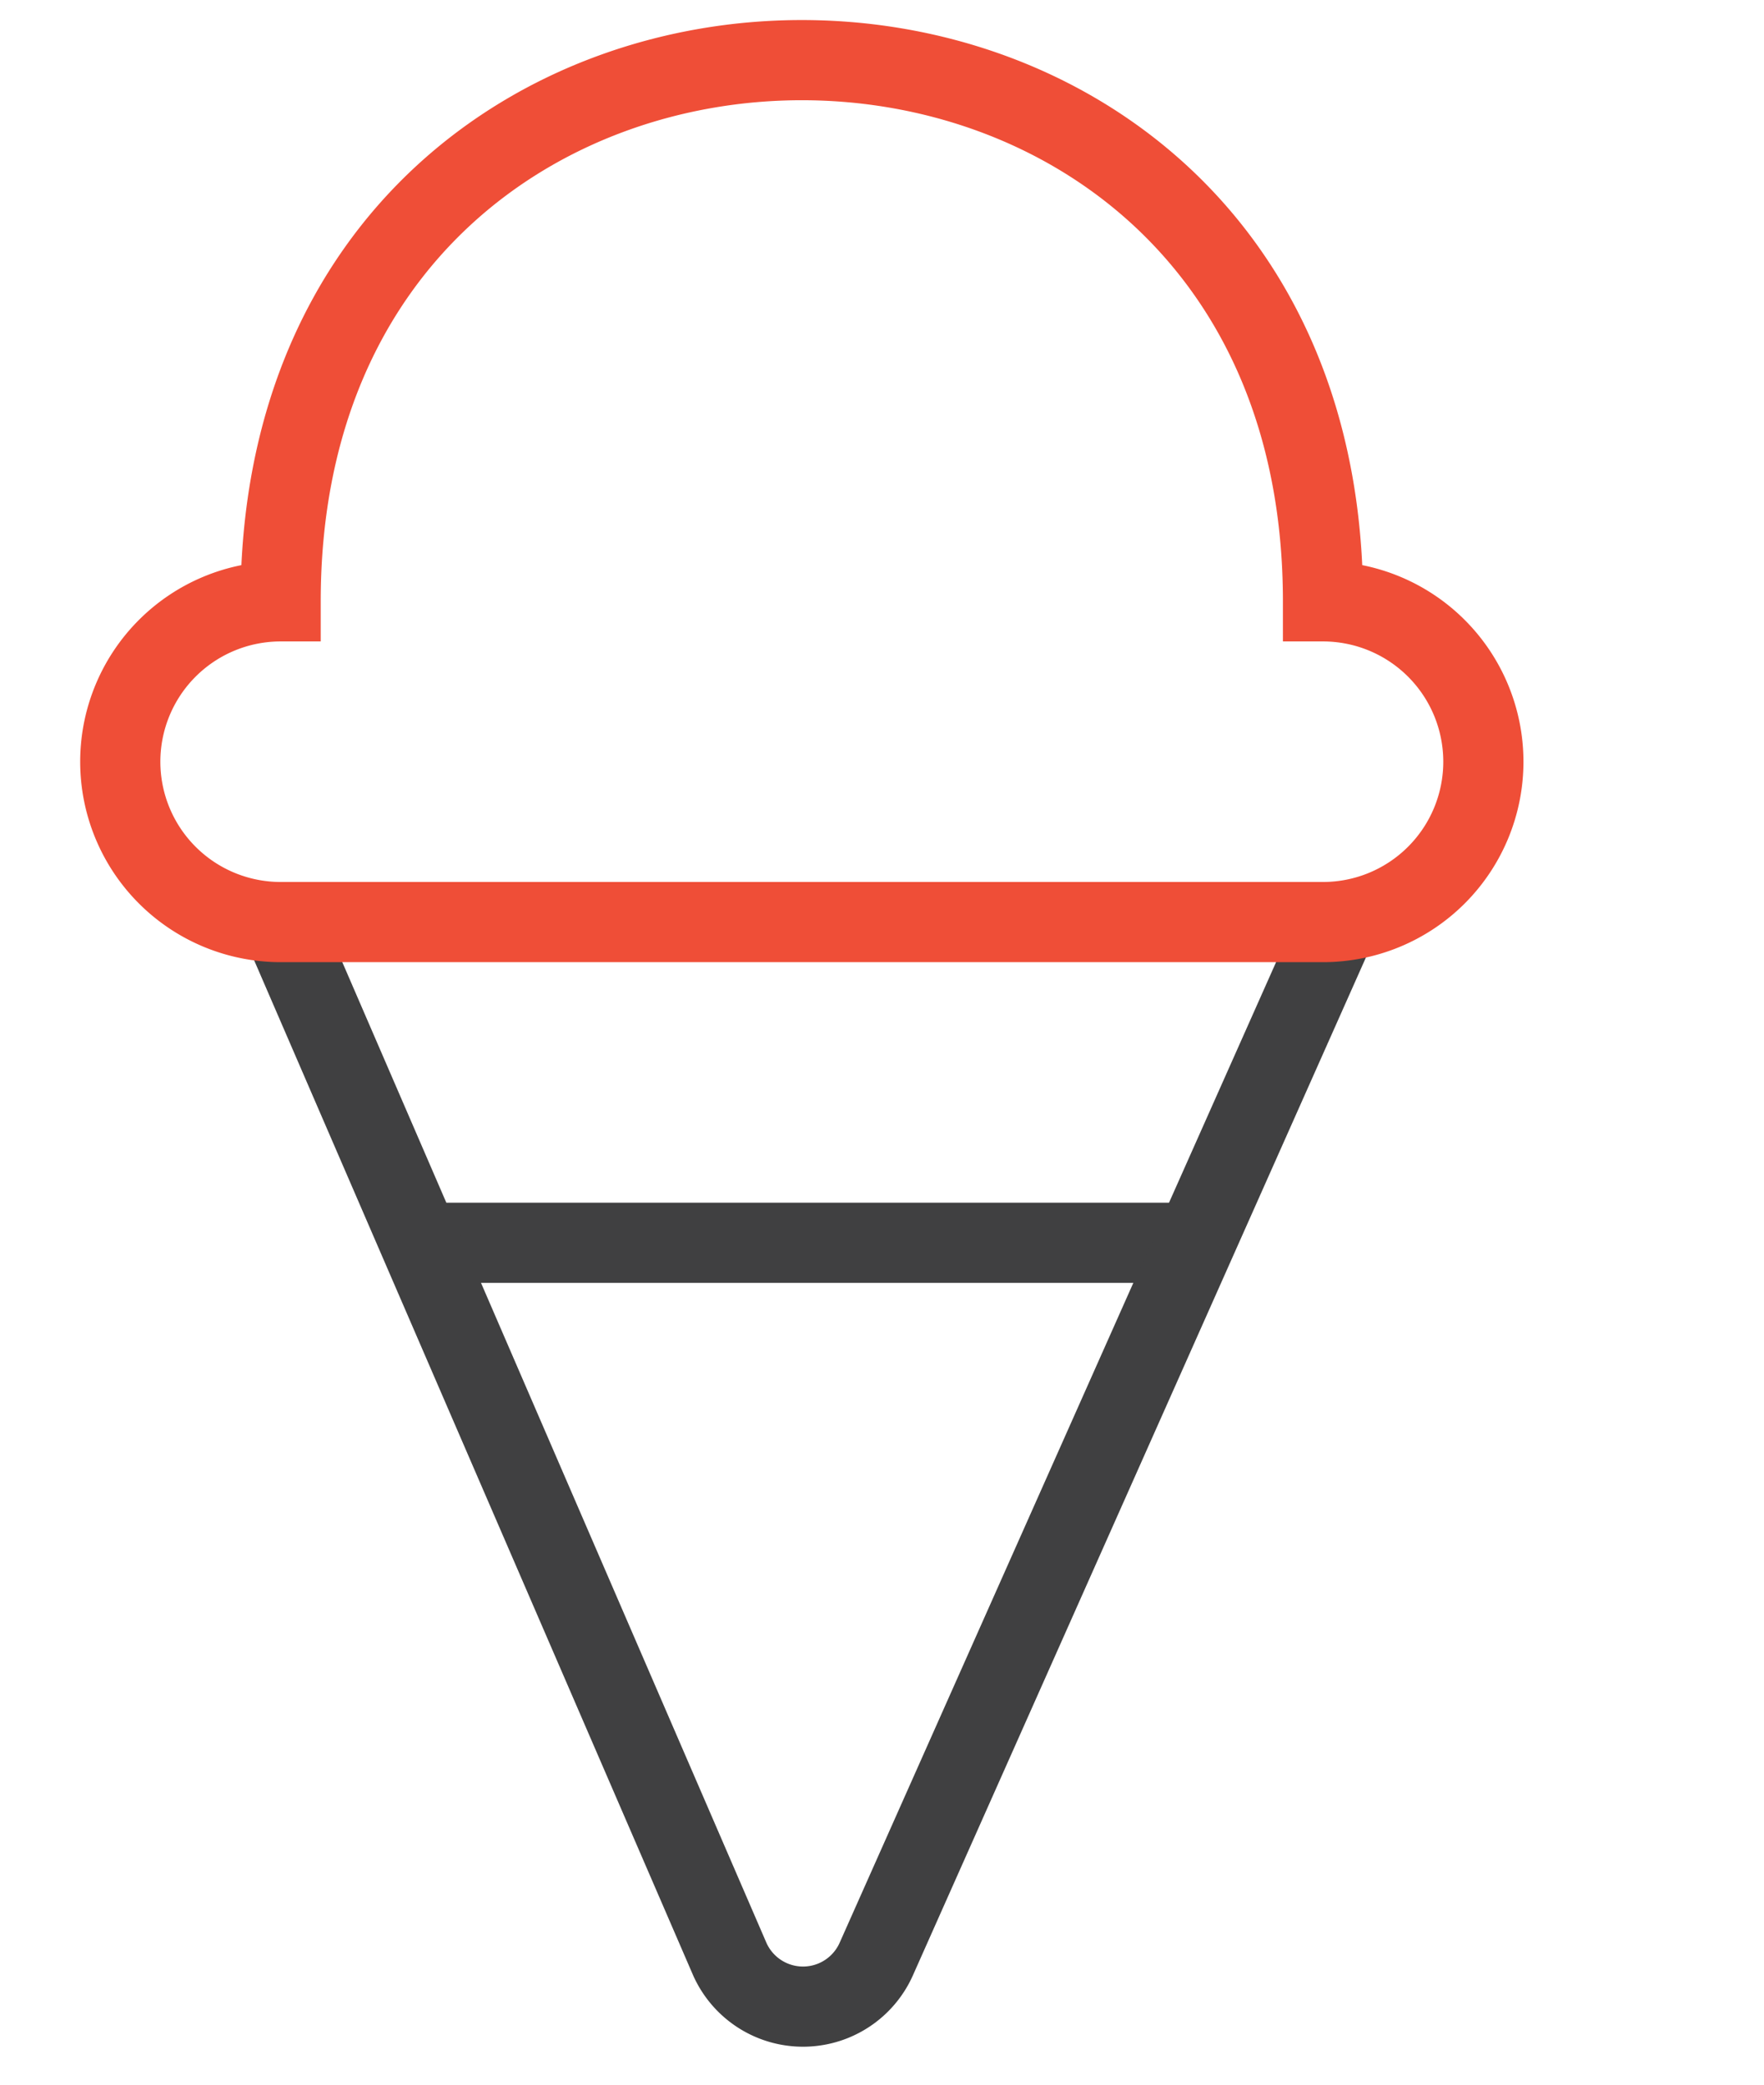<svg xmlns="http://www.w3.org/2000/svg" viewBox="0 0 22 26"><defs><style>.cls-1,.cls-2,.cls-3{fill:none;}.cls-2{stroke:#404041;}.cls-2,.cls-3{stroke-miterlimit:10;}.cls-3{stroke:#ef4e37;}</style></defs><title>Asset 6</title><g id="Layer_2" data-name="Layer 2"><g id="Layer_1-2" data-name="Layer 1"><rect id="frame" class="cls-1" width="22" height="26"/><line class="cls-2" x1="5" y1="15.5" x2="15" y2="15.5"/><path class="cls-2" d="M3.56,11.62,9.1,24.43a1,1,0,0,0,1.83,0L16.64,11.6"/><path class="cls-3" d="M10,11.5h6.5a2,2,0,1,0,0-4c0-9-13-9-13,0a2,2,0,1,0,0,4H10"/></g></g></svg>